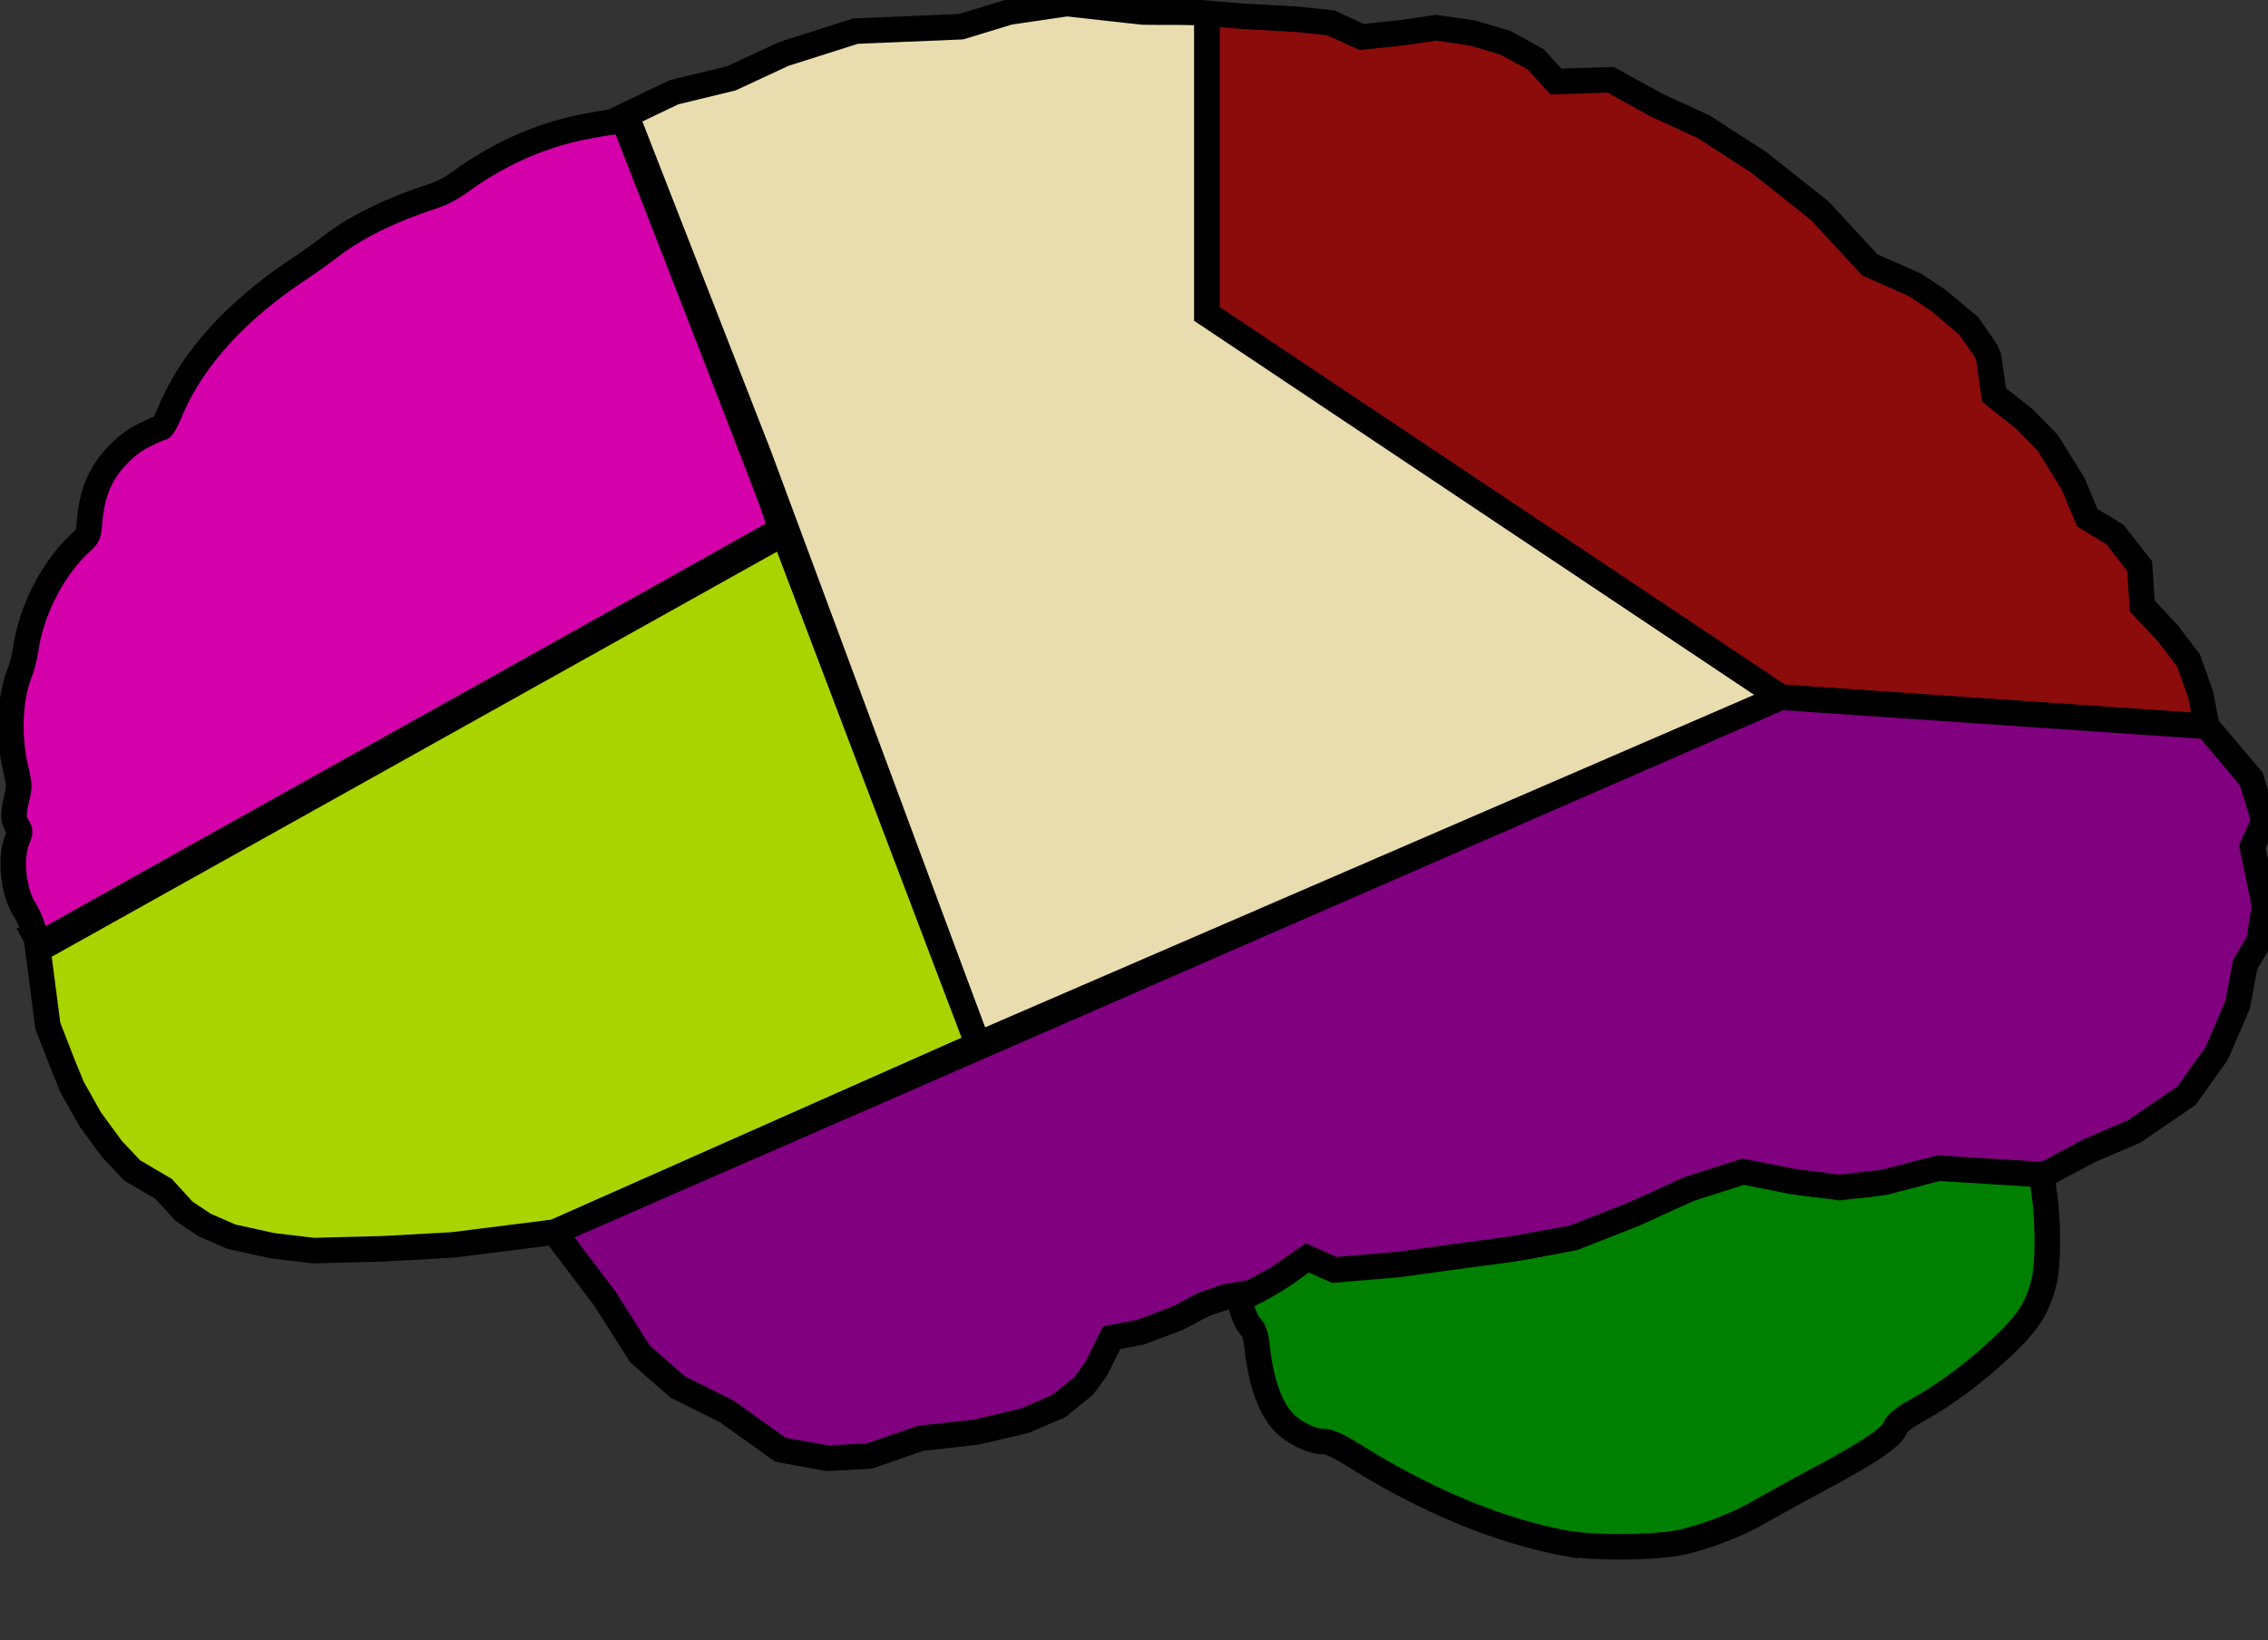 <svg
      xmlns="http://www.w3.org/2000/svg"
      width="335.934"
      height="242.997"
      version="1.1"
      viewBox="0 0 88.882 64.293"
    >
      <rect x="0" y="0" width="88.882" height="64.293" fill="#333333" stroke="none"/>
      <g fillOpacity="1" stroke="#000" strokeOpacity="1">
        <path
          fill="#fffbff"
          fillOpacity="1"
          fillRule="evenodd"
          stroke="#000"
          strokeOpacity="1"
          strokeWidth="4"
          d="M436 56c-31-2-66 4-96 21-15 1-31 9-44 15-29 2-54 12-76 29-19 6-39 13-56 28-32 19-53 41-63 68-21 7-32 23-32 45-15 13-25 30-27 52-8 17-7 34-2 51-1 6-5 13 0 19-5 11-3 22 2 33 3 0 4 13 8 15 2 29 9 48 18 62 10 16 20 30 36 34 16 32 82 30 162 19 7 11 14 19 21 27 11 23 29 37 51 46 18 16 40 27 81 11 39-2 70-11 80-41 10-1 23-6 44-16 15-3 27-11 38-20 11 8 34 4 57 0 36-2 61-7 73-17 17-5 34-10 47-20 30 10 58 14 81 0 67 7 120-7 134-79 11-12 8-30 3-48 11-18-4-33-19-49-2-21-12-36-27-49 2-14-3-26-23-36-8-24-22-39-39-50 0-25-21-41-52-53-24-29-54-50-89-65-14-11-28-12-42-10-16-20-44-25-82-18-10-7-21-7-31-7-23-2-43-3-60-3-29-6-53-2-76 6z"
          transform="translate(-52.49 -64.714) matrix(.094 0 0 .096 49.29 60.373)"
        ></path>
        <path
          fill="green"
          strokeDasharray="none"
          strokeDashoffset="0"
          strokeLinejoin="round"
          strokeMiterlimit="4"
          strokeWidth="0.294"
          d="M113.847 125.2c-2.548-.467-5.43-1.653-8.172-3.364-.728-.455-1.078-.618-1.323-.619-.472-.001-1.224-.38-1.595-.801-.522-.595-.857-1.575-1.006-2.947-.043-.396-.122-.637-.245-.748-.1-.09-.245-.378-.322-.638-.169-.567-.167-.535-.035-.535.205 0 1.27-.587 1.918-1.058l.654-.474.546.166c.451.136.765.156 1.803.11.691-.03 1.618-.12 2.06-.203a24.128 24.128 0 011.937-.243c2.808-.234 5.004-.786 5.811-1.461.078-.066.631-.274 1.229-.464 1.075-.34 2.91-1.178 3.11-1.419.085-.102.27-.075 1.013.146 2.563.762 5.001.72 6.43-.109.276-.16.408-.166 1.56-.082.692.05 1.69.064 2.217.03 1.104-.072.993-.171 1.172 1.045.15 1.021.15 2.718 0 3.355-.242 1.031-.6 1.616-1.549 2.522-1.071 1.024-2.245 1.91-3.362 2.538-.578.324-.862.543-.927.715-.143.376-.94.921-2.86 1.955a129.59 129.59 0 00-2.496 1.374c-.815.472-2.013.937-2.983 1.16-1 .23-3.452.256-4.585.048z"
          opacity="1"
          paintOrder="normal"
          transform="translate(-52.49 -64.714)"
        ></path>
        <path
          fill="#8c0b0b"
          strokeLinecap="butt"
          strokeLinejoin="miter"
          strokeWidth="0.265"
          d="M99.786 65.49v11.528l22.49 15.024 16.701 1.143v0l-.245-1.261-.475-1.323-.822-1.08-.988-1.05-.104-1.567-.973-1.242-1.079-.656-.558-1.336-.992-1.597-.91-.933-1.195-.945-.21-1.476c-.174-.386.118.066-.792-1.24l-1.174-.986-.916-.61-1.78-.788-1.953-2.117-2.397-1.902-2.17-1.4-1.822-.836-1.815-.999-1.149.037-.988.034-.798-.871-1.192-.654-1.297-.382-1.397-.205-1.36.198-1.574.165-1.21-.553-1.272-.135-2.214-.127-1.465-.118z"
          transform="translate(-52.49 -64.714)"
        ></path>
        <path
          fill="purple"
          strokeDasharray="none"
          strokeLinecap="butt"
          strokeLinejoin="round"
          strokeMiterlimit="4"
          strokeWidth="0.265"
          d="M74.22 113.007l48.055-20.965 16.702 1.143 1.74 2.06.5 1.641-.46 1.014.482 2.32-.222 1.389-.54.91-.295 1.58-.822 1.907-1.182 1.655-2.044 1.396-1.77.759-1.756.941-4.146-.258-2.118.553-1.762.208-1.858-.242-1.924-.378-2.124.679-2.163.986-2.359.925-2.338.428-4.52.617-2.513.215-1.062-.474-1.173.81-1.015.55-.977.159-.9.31-1.009.533-1.45.549-1.142.218-.608 1.222-.482.665-.985.795-1.318.568-1.907.45-2.197.245-2 .696-1.65.084-1.83-.33-2.111-1.508-1.92-.956-1.466-1.283-1.394-2.188z"
          transform="translate(-52.49 -64.714)"
        ></path>
        <path
          fill="#e9ddaf"
          strokeLinecap="butt"
          strokeLinejoin="miter"
          strokeWidth="0.265"
          d="M77.03 69.225L82.21 82.5l8.599 23.15 31.466-13.607-22.49-15.024V65.49c.885-.38-1.215-.278-2.512-.306l-2.968-.33-2.266.333-1.888.574-4.131.173-2.805.891-2.06.957-2.251.547z"
          transform="translate(-52.49 -64.714)"
        ></path>
        <path
          fill="#aad400"
          strokeLinecap="butt"
          strokeLinejoin="miter"
          strokeWidth="0.265"
          d="M53.976 101.942l29.226-16.325 7.607 20.033-16.59 7.357-3.989.502-2.766.152-2.692.07-1.624-.194-1.588-.351-1.056-.46-.806-.54-.794-.873-.644-.376-.59-.35-.785-.827-.86-1.175-.706-1.256-.35-.852-.604-1.552z"
          transform="translate(-52.49 -64.714)"
        ></path>
        <path
          fill="#d400aa"
          strokeDasharray="none"
          strokeDashoffset="0"
          strokeLinejoin="round"
          strokeMiterlimit="4"
          strokeWidth="0.067"
          d="M53.968 101.586a4.894 4.894 0 01-.21-.554 3.197 3.197 0 00-.29-.645c-.444-.663-.599-2.004-.315-2.729.138-.353.139-.358.01-.568-.159-.261-.162-.477-.018-1.095.11-.47.11-.497-.038-1.135-.306-1.32-.245-2.76.161-3.795.087-.22.193-.641.236-.935.22-1.498 1.056-3.126 2.118-4.12.331-.31.332-.31.376-.84.096-1.154.438-1.947 1.147-2.662a3.548 3.548 0 011.027-.752c.306-.153.594-.279.64-.279.046 0 .193-.265.328-.59.851-2.055 2.543-3.942 5.019-5.597.404-.27.987-.685 1.295-.922.96-.737 2.274-1.39 3.85-1.911.52-.173.8-.316 1.267-.65 1.539-1.104 3.173-1.817 4.914-2.144 1.076-.203 1.446-.236 1.487-.133 1.58 4.027 5.372 13.792 5.698 14.673.264.716.427 1.247.392 1.281-.033.032-6.48 3.642-14.326 8.022a8122.675 8122.675 0 00-14.479 8.094c-.212.129-.213.129-.29-.014z"
          opacity="1"
          paintOrder="normal"
          transform="translate(-52.49 -64.714)"
        ></path>
      </g>
    </svg>
